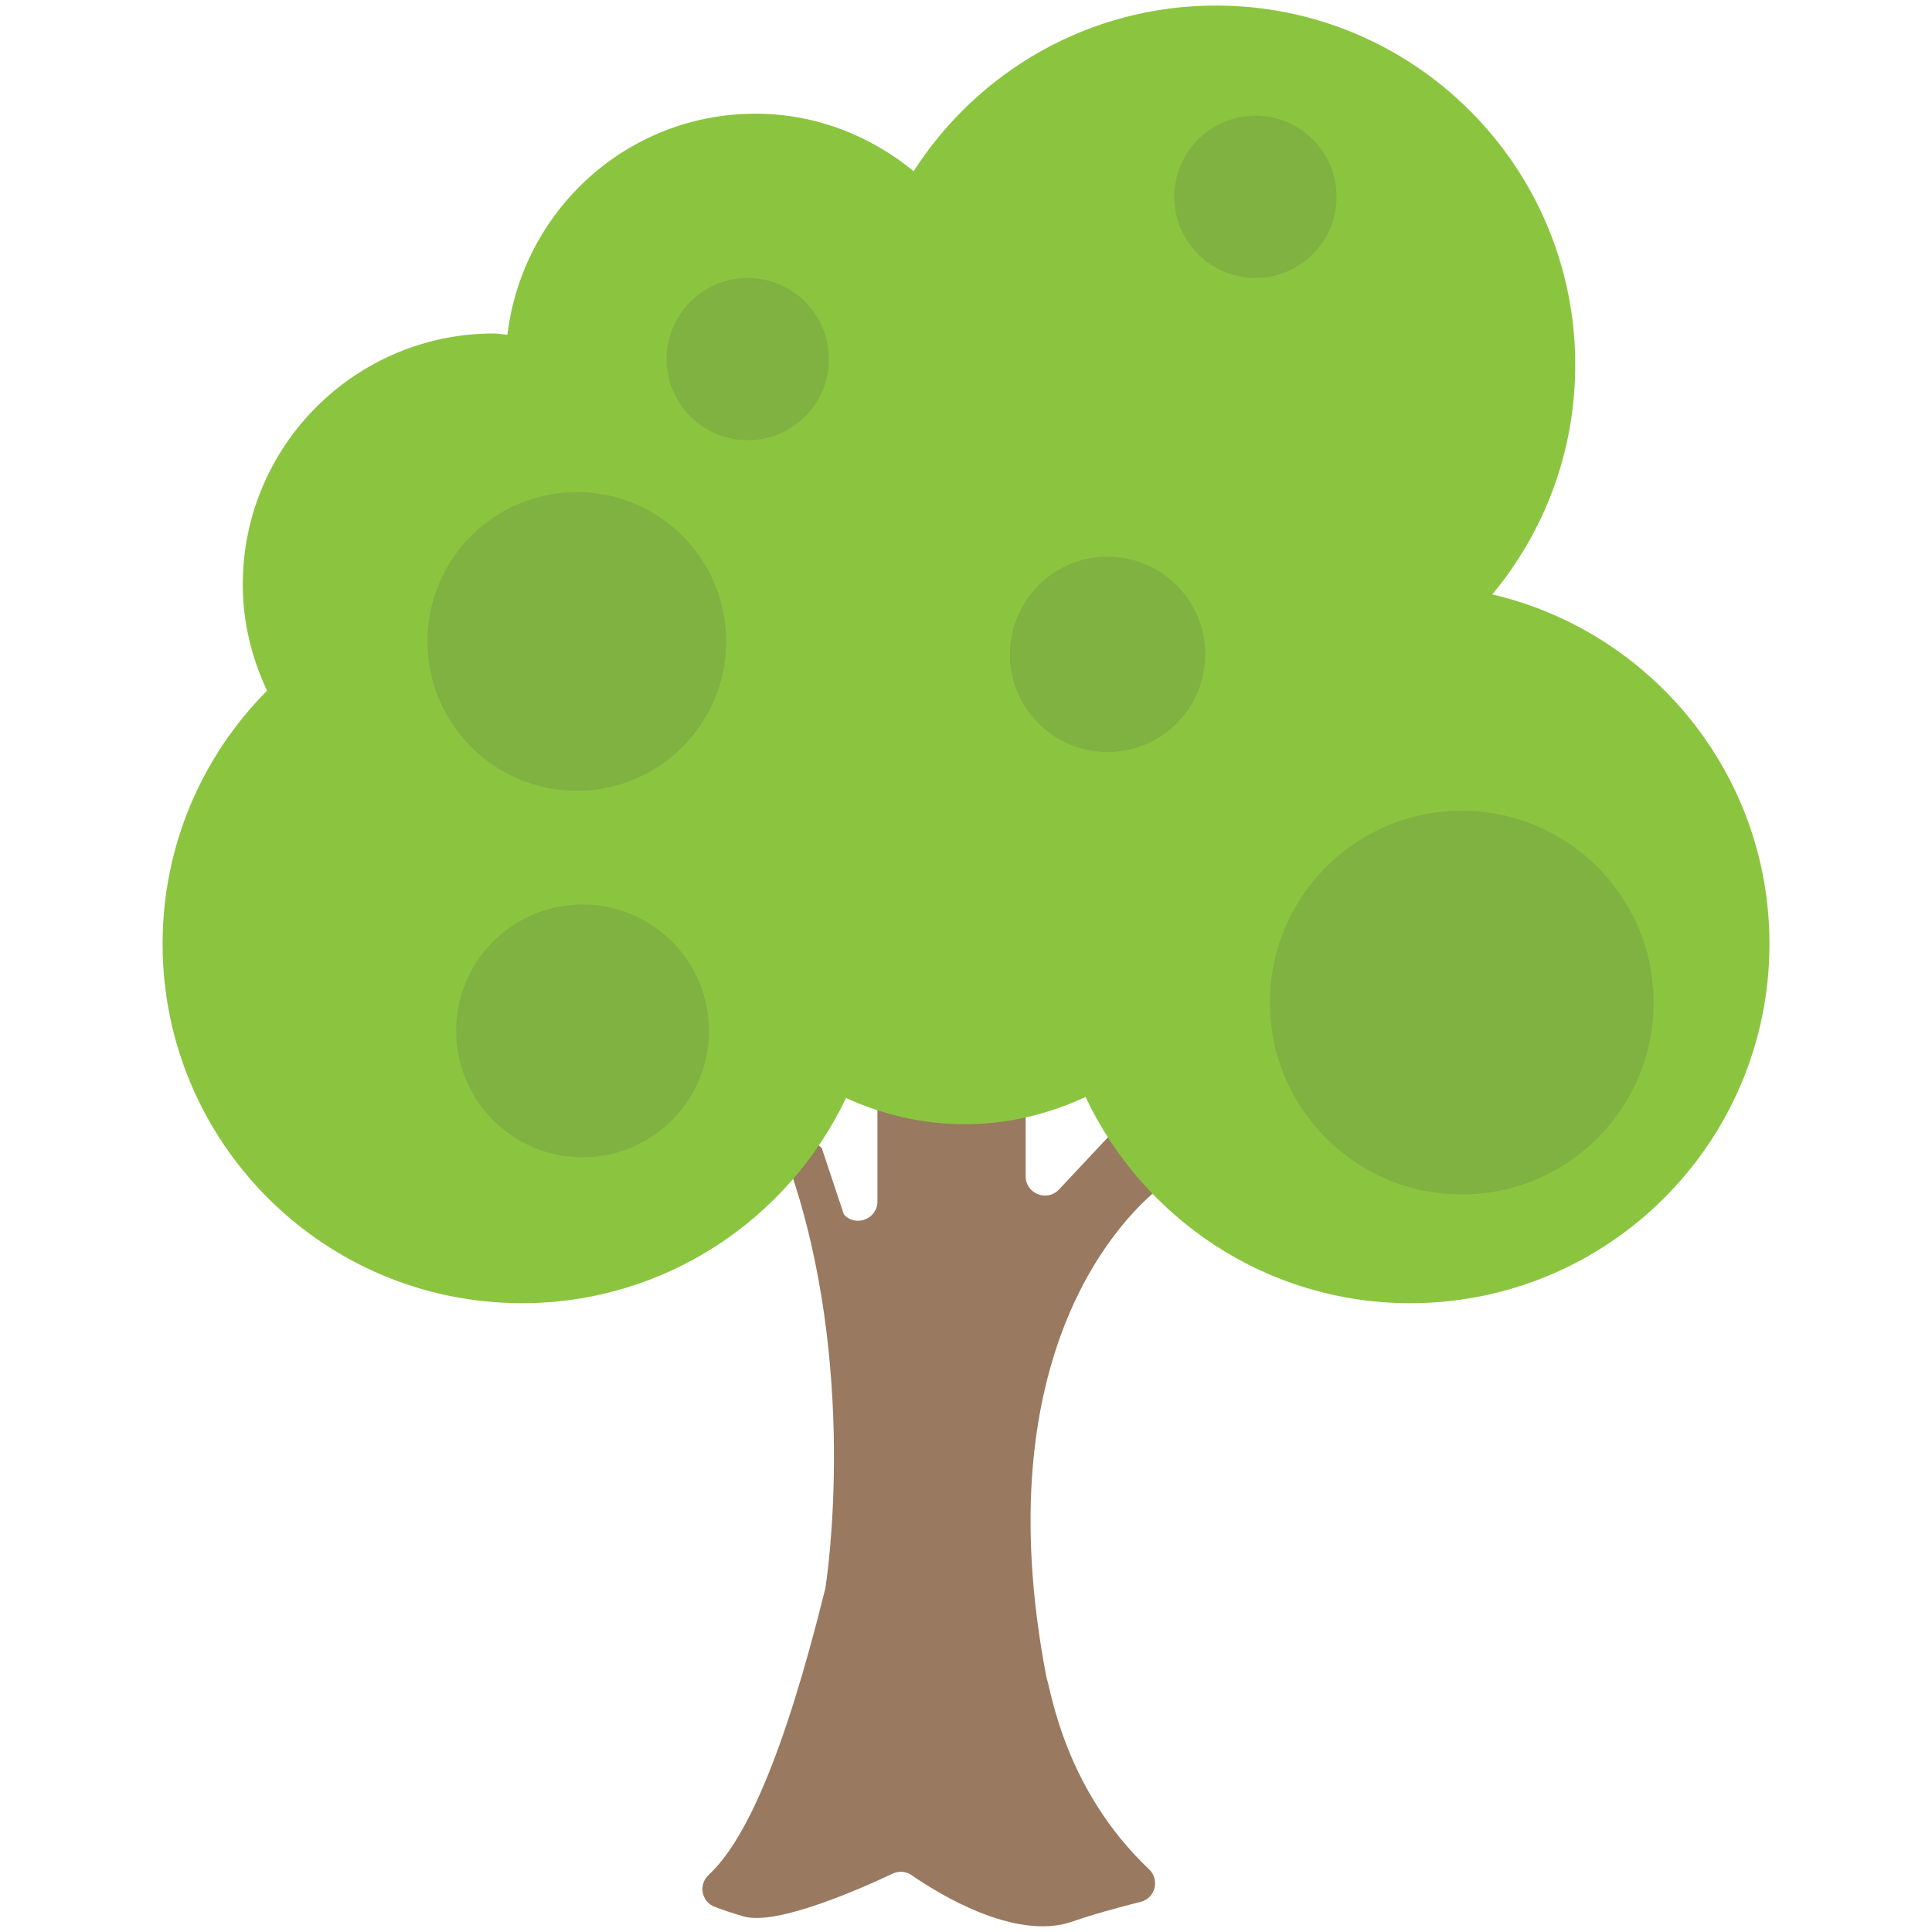 <?xml version="1.0" encoding="utf-8"?>
<!-- Generator: Adobe Illustrator 21.1.0, SVG Export Plug-In . SVG Version: 6.00 Build 0)  -->
<svg version="1.1" id="Layer_1" xmlns="http://www.w3.org/2000/svg" xmlns:xlink="http://www.w3.org/1999/xlink" x="0px" y="0px"
	 viewBox="0 0 32 32" style="enable-background:new 0 0 32 32;" xml:space="preserve">
<style type="text/css">
	.st0{fill:#FFD83B;}
	.st1{fill:#F2F2F2;}
	.st2{fill:#F3C432;}
	.st3{fill:#DEE4E9;}
	.st4{fill:#E9EFF4;}
	.st5{fill:#6DAFDF;}
	.st6{fill:#5CA3D9;}
	.st7{fill:#4D98D2;}
	.st8{fill:#E8EFF3;}
	.st9{fill:#DDE3E9;}
	.st10{fill:#4CC6E5;}
	.st11{opacity:0.05;fill:#2F3133;}
	.st12{fill:#E14B4B;}
	.st13{fill:#D3D9DD;}
	.st14{fill:#65B1EF;}
	.st15{fill:#8CC63E;}
	.st16{fill:#E84D88;}
	.st17{fill:#A4856D;}
	.st18{fill:#8BC540;}
	.st19{fill:#7FB241;}
	.st20{fill:#8E6D53;}
	.st21{fill:#FFFFFF;}
	.st22{fill:#9A795F;}
	.st23{fill:#E24B4B;}
	.st24{fill:#F2992D;}
	.st25{fill:#DF8726;}
	.st26{fill:#997960;}
	.st27{fill:#FFD93B;}
	.st28{fill:#E8AF2A;}
	.st29{fill:#D23F77;}
	.st30{fill:#D03F3F;}
	.st31{fill:#BF3332;}
	.st32{fill:#D03F3E;}
	.st33{fill:#BF3333;}
	.st34{fill:#F4C534;}
	.st35{fill:#8F6D52;}
	.st36{fill:#E9B02C;}
	.st37{fill:#5A5F63;}
	.st38{fill:#F4F4F4;}
	.st39{fill:#E74C87;}
	.st40{fill:#D24078;}
	.st41{fill:#5B5F63;}
	.st42{fill:#3F4347;}
	.st43{fill:#719C40;}
	.st44{fill:#7B5C45;}
	.st45{fill:#BB3166;}
	.st46{fill:#89664C;}
	.st47{fill:#77589F;}
	.st48{fill:#8066AA;}
	.st49{fill:#8D7FB6;}
	.st50{fill:#88BA40;}
	.st51{fill:#FDE7AA;}
	.st52{fill:#7FB239;}
	.st53{fill:#45CBEA;}
	.st54{fill:#ACB9C1;}
	.st55{fill:#DAE5EF;}
	.st56{fill:#7CA740;}
	.st57{fill:#88BF40;}
	.st58{fill:#85BB40;}
	.st59{fill:#FFF100;}
	.st60{fill:#FFDD00;}
	.st61{fill:#F29A2E;}
	.st62{fill:#3E4347;}
	.st63{fill:#59A5E0;}
	.st64{fill:#2F3133;}
	.st65{fill:#EDEDEF;}
	.st66{fill:#4E99D2;}
	.st67{fill:#A5856D;}
</style>
<g id="XMLID_4042_">
	<path id="XMLID_4039_" class="st26" d="M11.738,31.054c0.598-0.554,1.236-1.935,1.929-4.732c0.003-0.011,0.005-0.02,0.006-0.031
		c0.035-0.216,0.536-3.674-0.598-6.952c-0.114-0.329,0.301-0.58,0.536-0.323l0.366,1.099c0.197,0.216,0.556,0.076,0.556-0.216
		v-1.999c0-0.189,0.163-0.337,0.351-0.318l1.815,0.178c0.164,0.016,0.289,0.154,0.289,0.318v1.404c0,0.29,0.355,0.43,0.553,0.219
		l1.2-1.28c0.175-0.187,0.489-0.102,0.545,0.148l0.156,0.689c0.028,0.124-0.019,0.254-0.122,0.328
		c-0.713,0.51-3.022,2.81-1.989,8.188c0.003,0.016,0.006,0.03,0.012,0.045c0.069,0.204,0.301,1.827,1.687,3.14
		c0.184,0.174,0.107,0.481-0.138,0.542c-0.354,0.089-0.795,0.208-1.122,0.324c-0.951,0.336-2.238-0.467-2.67-0.766
		c-0.094-0.065-0.212-0.074-0.315-0.026c-0.488,0.231-1.91,0.868-2.464,0.71c-0.189-0.054-0.347-0.108-0.478-0.158
		C11.618,31.503,11.562,31.217,11.738,31.054z"/>
	<path id="XMLID_4054_" class="st18" d="M24.717,9.845c0.858-1.031,1.374-2.356,1.374-3.802c0-3.286-2.664-5.951-5.951-5.951
		c-2.104,0-3.949,1.095-5.007,2.743c-0.717-0.586-1.621-0.952-2.619-0.952c-2.127,0-3.861,1.602-4.11,3.662
		C8.329,5.541,8.258,5.523,8.181,5.523c-2.297,0-4.16,1.862-4.16,4.16c0,0.63,0.151,1.221,0.402,1.757
		c-1.069,1.076-1.73,2.558-1.73,4.194c0,3.287,2.664,5.951,5.951,5.951c2.371,0,4.413-1.391,5.369-3.398
		c0.602,0.273,1.264,0.434,1.968,0.434c0.716,0,1.389-0.169,1.999-0.451c0.953,2.016,2.999,3.415,5.377,3.415
		c3.287,0,5.951-2.664,5.951-5.951C29.308,12.816,27.347,10.461,24.717,9.845z"/>
	<g id="XMLID_4035_">
		<circle id="XMLID_3147_" class="st19" cx="12.385" cy="5.948" r="1.344"/>
		<circle id="XMLID_4036_" class="st19" cx="20.794" cy="3.26" r="1.344"/>
		<circle id="XMLID_4037_" class="st19" cx="18.345" cy="10.838" r="1.618"/>
		<circle id="XMLID_4038_" class="st19" cx="9.554" cy="10.624" r="2.474"/>
		<circle id="XMLID_4040_" class="st19" cx="9.649" cy="17.075" r="2.094"/>
		<circle id="XMLID_4041_" class="st19" cx="24.211" cy="16.606" r="3.178"/>
	</g>
</g>
</svg>
